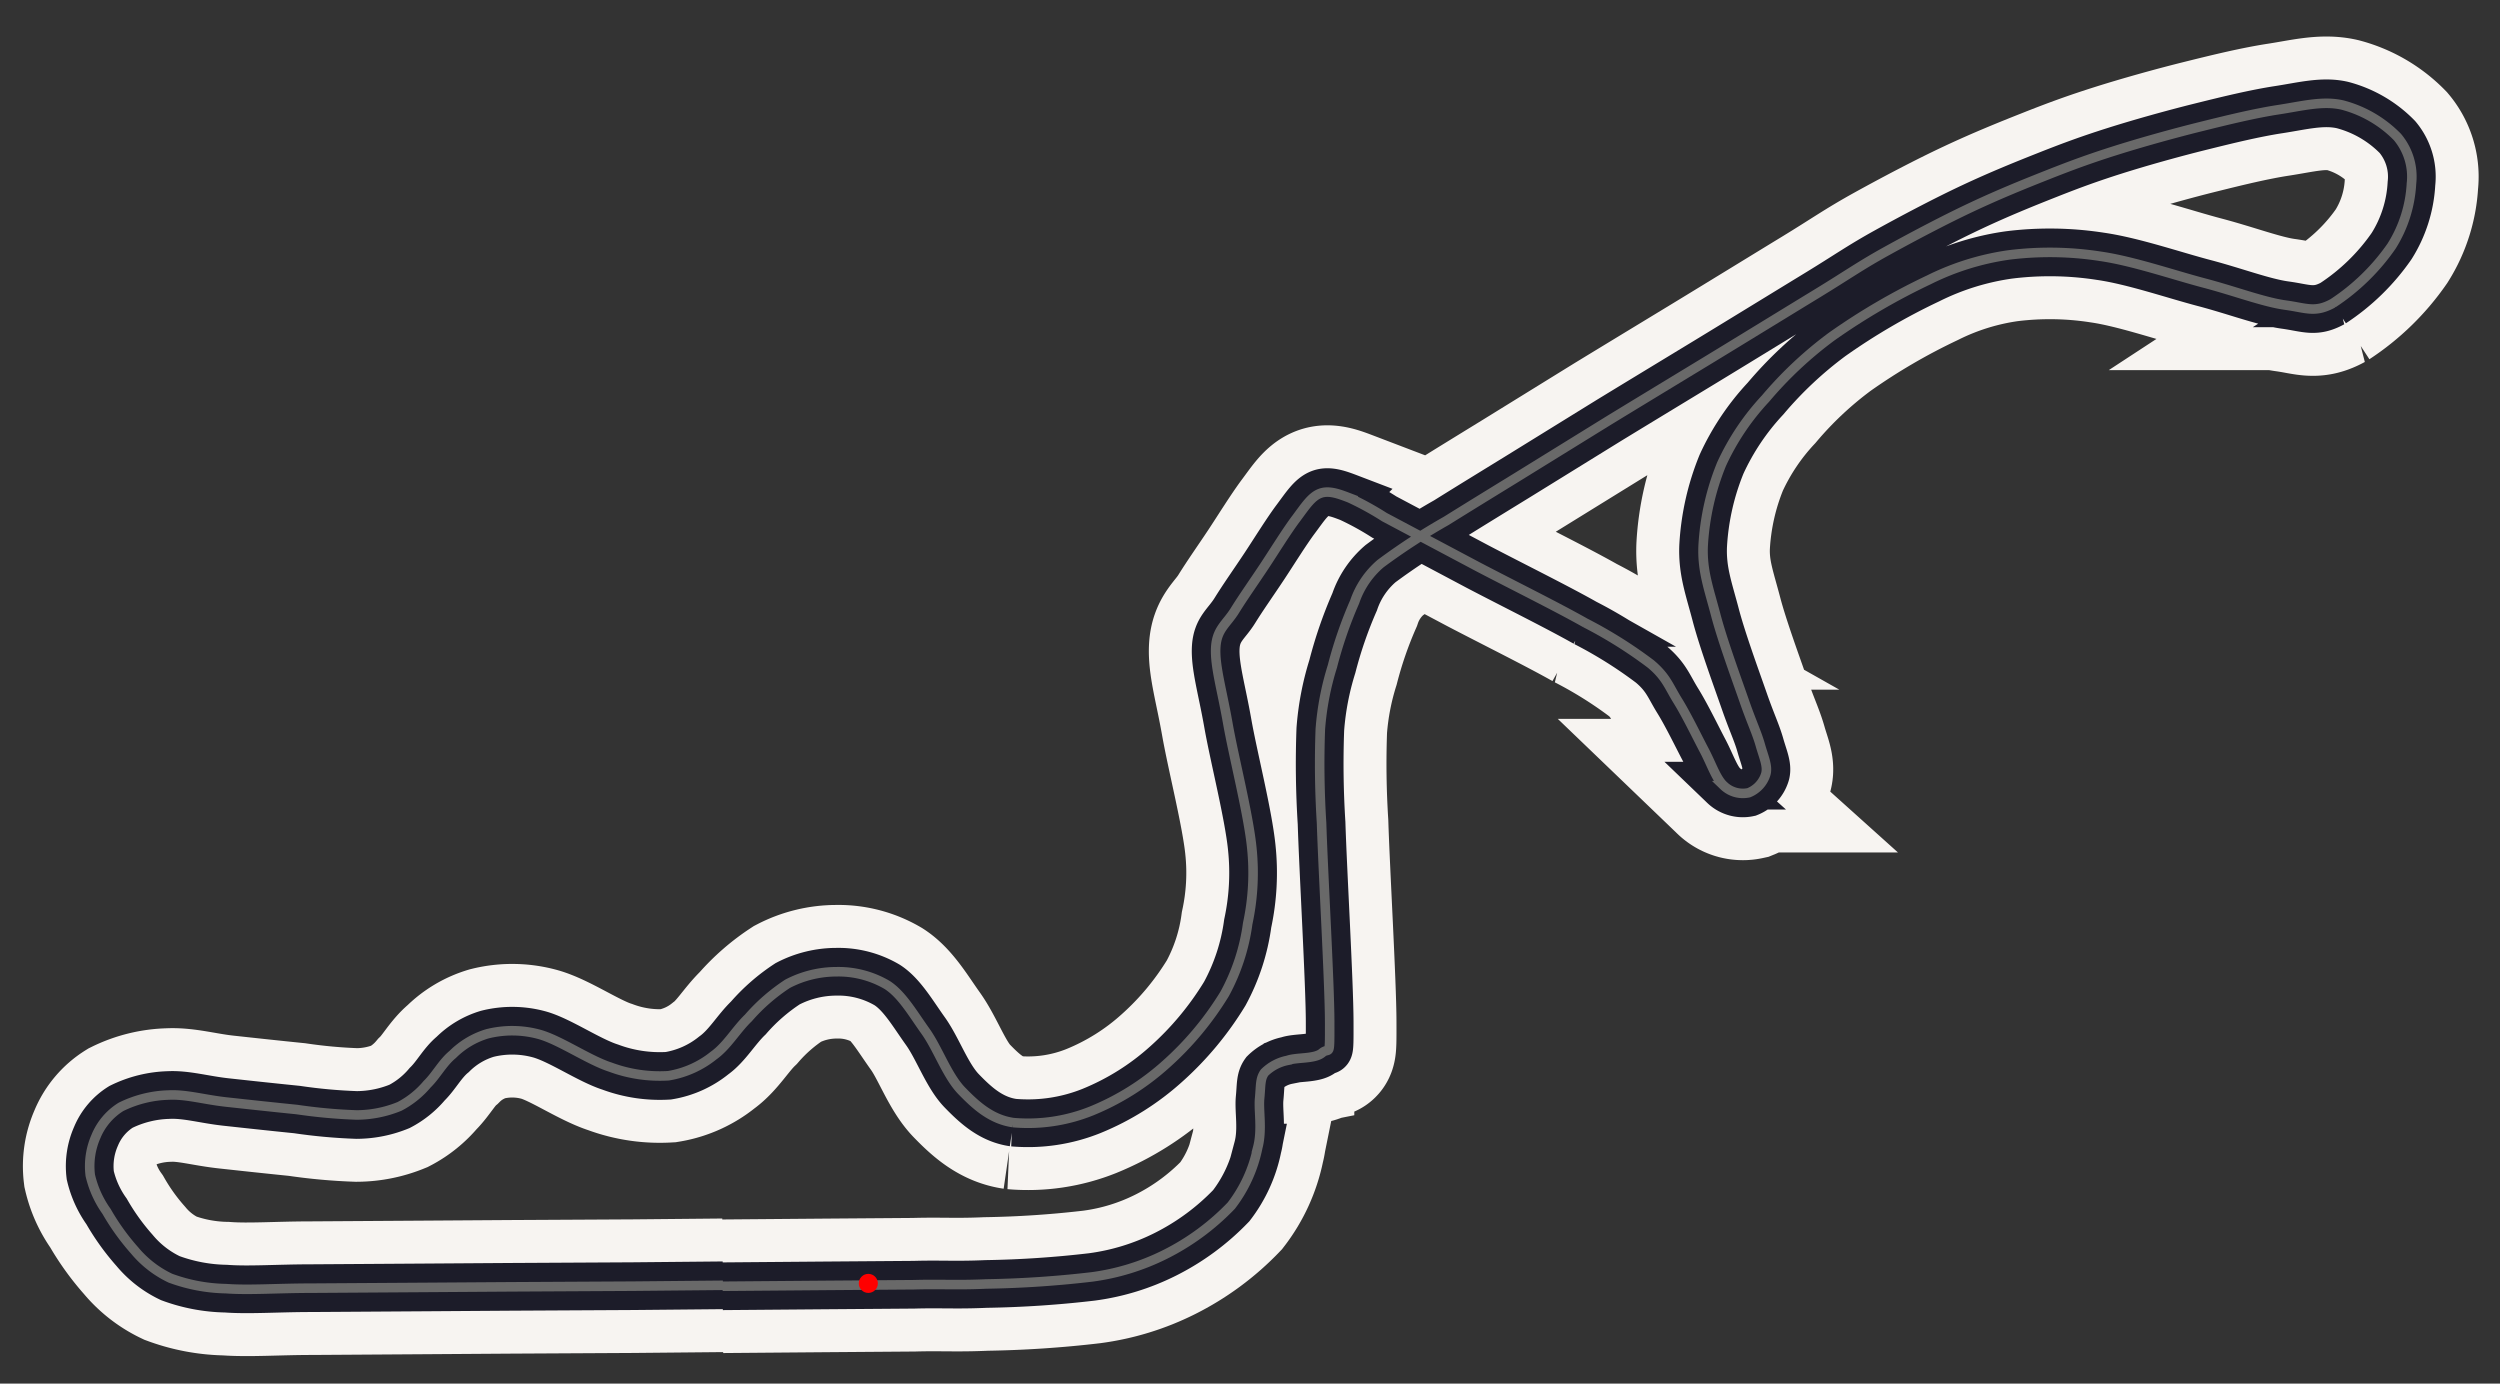 <svg xmlns="http://www.w3.org/2000/svg" viewBox="9 67 262 145">
  <rect x="9" y="67" width="262" height="145" fill="#333333" stroke="none"/>
  <g>
    <path d="M84.76,201.7l-9.44.09-12.75.07-8.81.06L41.67,202c-3.52,0-6.58.23-9,.05a17.71,17.71,0,0,1-5.82-1.1,11,11,0,0,1-3.74-2.9,24.41,24.41,0,0,1-2.94-4.09,10.62,10.62,0,0,1-1.71-3.79,7.73,7.73,0,0,1,.6-4.08A6.6,6.6,0,0,1,21.68,183a12,12,0,0,1,5-1.24c1.84-.09,3.72.48,6,.73s5.16.56,7.44.79a56,56,0,0,0,6.26.57,12,12,0,0,0,4.49-.9,9.53,9.53,0,0,0,2.9-2.33c.93-.9,1.61-2.24,2.67-3.11a8.67,8.67,0,0,1,3.64-2.17,10.74,10.74,0,0,1,5.43.06c2.15.59,5.18,2.7,7.44,3.43a14.9,14.9,0,0,0,6.09.91,10.17,10.17,0,0,0,4.76-2.13c1.4-1,2.34-2.69,3.63-3.93a19.76,19.76,0,0,1,4.11-3.58,11.07,11.07,0,0,1,5.11-1.26,10.06,10.06,0,0,1,5.33,1.39c1.55,1,2.69,3,4,4.83s2.27,4.67,3.81,6.26,3.13,3,5.4,3.33a17.83,17.83,0,0,0,8.22-1.23,26.75,26.75,0,0,0,7.79-4.89,32.6,32.6,0,0,0,6.16-7.4,21.36,21.36,0,0,0,2.4-7.35,25.25,25.25,0,0,0,.42-8c-.36-3.5-1.89-9.48-2.51-13s-1.37-6-1.26-7.93,1.12-2.44,2-3.86,2-3,3.06-4.6,2.35-3.69,3.33-5,1.61-2.32,2.54-2.68,2,.06,3.1.48a30.65,30.65,0,0,1,3.64,2l9.79,5.2c3.51,1.84,8.26,4.19,11.27,5.89a46.85,46.85,0,0,1,6.87,4.31c1.61,1.35,1.88,2.34,2.81,3.84s2,3.72,2.78,5.2,1.26,3,2.05,3.71a2.89,2.89,0,0,0,2.62.74,3.07,3.07,0,0,0,1.8-2c.2-.82-.22-1.7-.59-3s-.89-2.34-1.68-4.61-2.29-6.35-3-9.06-1.42-4.58-1.31-7.2a26.45,26.45,0,0,1,1.93-8.57,25.8,25.8,0,0,1,4.6-6.86,40.81,40.81,0,0,1,6.93-6.5,68.14,68.14,0,0,1,10.19-5.95,27.34,27.34,0,0,1,8.38-2.61,34.5,34.5,0,0,1,9.6.14c3.41.49,7.64,1.95,10.87,2.8s6.24,2,8.49,2.31,3.13.84,5-.18a22.44,22.44,0,0,0,6.16-6,13.64,13.64,0,0,0,2.08-6.54,6.47,6.47,0,0,0-1.47-4.89,12.49,12.49,0,0,0-5.75-3.35c-2.07-.48-4.2.1-6.69.48s-5.4,1.09-8.25,1.8-6.18,1.64-8.84,2.48-4.65,1.57-7.15,2.56-5,2-7.86,3.34-6.25,3.13-9,4.65-4.13,2.52-7.28,4.44-8,4.9-11.62,7.1-6.87,4.17-10.15,6.17L168,117c-2.83,1.74-5,3.07-7.42,4.58a66.48,66.48,0,0,0-6.9,4.49,9.13,9.13,0,0,0-2.71,4,44.44,44.44,0,0,0-2.34,6.78,29.25,29.25,0,0,0-1.26,6.57,98.06,98.06,0,0,0,.13,9.84c.16,5.11.84,16.78.85,20.8s0,2.61-.79,3.28-2.63.44-3.63.79a4.74,4.74,0,0,0-2.4,1.27c-.48.66-.39,1.38-.52,2.69s.3,3.3-.2,5.18a14.75,14.75,0,0,1-2.77,6.08,25.24,25.24,0,0,1-6.93,5.11,24.22,24.22,0,0,1-7.67,2.36,109.25,109.25,0,0,1-11.09.74c-3.11.14-4.76,0-7.55.08l-9.21.07-10.86.09" 
          fill="none" stroke="#f7f4f1" stroke-width="14"/>
    <path d="M84.76,201.7l-9.44.09-12.75.07-8.81.06L41.67,202c-3.52,0-6.58.23-9,.05a17.71,17.71,0,0,1-5.82-1.1,11,11,0,0,1-3.74-2.9,24.41,24.41,0,0,1-2.94-4.09,10.62,10.62,0,0,1-1.71-3.79,7.73,7.73,0,0,1,.6-4.08A6.6,6.6,0,0,1,21.68,183a12,12,0,0,1,5-1.24c1.84-.09,3.72.48,6,.73s5.16.56,7.44.79a56,56,0,0,0,6.26.57,12,12,0,0,0,4.49-.9,9.53,9.53,0,0,0,2.9-2.33c.93-.9,1.61-2.24,2.67-3.11a8.67,8.67,0,0,1,3.64-2.17,10.74,10.74,0,0,1,5.43.06c2.15.59,5.18,2.7,7.44,3.43a14.9,14.9,0,0,0,6.09.91,10.17,10.17,0,0,0,4.76-2.13c1.4-1,2.34-2.69,3.63-3.93a19.76,19.76,0,0,1,4.11-3.58,11.07,11.07,0,0,1,5.11-1.26,10.06,10.06,0,0,1,5.33,1.39c1.55,1,2.69,3,4,4.83s2.27,4.67,3.81,6.26,3.13,3,5.4,3.33a17.83,17.83,0,0,0,8.22-1.23,26.75,26.75,0,0,0,7.79-4.89,32.6,32.6,0,0,0,6.16-7.4,21.36,21.36,0,0,0,2.4-7.35,25.25,25.25,0,0,0,.42-8c-.36-3.5-1.89-9.48-2.51-13s-1.37-6-1.26-7.93,1.12-2.44,2-3.86,2-3,3.06-4.6,2.35-3.69,3.33-5,1.61-2.32,2.54-2.68,2,.06,3.1.48a30.65,30.65,0,0,1,3.64,2l9.79,5.2c3.51,1.84,8.26,4.19,11.27,5.89a46.85,46.85,0,0,1,6.87,4.31c1.61,1.35,1.88,2.34,2.81,3.84s2,3.72,2.78,5.2,1.26,3,2.05,3.71a2.89,2.89,0,0,0,2.62.74,3.07,3.07,0,0,0,1.8-2c.2-.82-.22-1.7-.59-3s-.89-2.34-1.68-4.61-2.29-6.35-3-9.06-1.42-4.58-1.31-7.2a26.45,26.45,0,0,1,1.93-8.57,25.8,25.8,0,0,1,4.6-6.86,40.81,40.81,0,0,1,6.93-6.5,68.14,68.14,0,0,1,10.19-5.95,27.34,27.34,0,0,1,8.38-2.61,34.5,34.5,0,0,1,9.6.14c3.41.49,7.64,1.95,10.87,2.8s6.24,2,8.49,2.31,3.13.84,5-.18a22.44,22.44,0,0,0,6.16-6,13.64,13.64,0,0,0,2.08-6.54,6.47,6.47,0,0,0-1.47-4.89,12.49,12.49,0,0,0-5.75-3.35c-2.07-.48-4.2.1-6.69.48s-5.4,1.09-8.25,1.8-6.18,1.64-8.84,2.48-4.65,1.57-7.15,2.56-5,2-7.86,3.34-6.25,3.13-9,4.65-4.13,2.52-7.28,4.44-8,4.9-11.62,7.1-6.87,4.17-10.15,6.17L168,117c-2.83,1.74-5,3.07-7.42,4.58a66.48,66.48,0,0,0-6.9,4.49,9.13,9.13,0,0,0-2.71,4,44.44,44.44,0,0,0-2.34,6.78,29.25,29.25,0,0,0-1.26,6.57,98.06,98.06,0,0,0,.13,9.84c.16,5.11.84,16.78.85,20.8s0,2.61-.79,3.28-2.63.44-3.63.79a4.74,4.74,0,0,0-2.4,1.27c-.48.66-.39,1.38-.52,2.69s.3,3.3-.2,5.18a14.75,14.75,0,0,1-2.77,6.08,25.24,25.24,0,0,1-6.93,5.11,24.22,24.22,0,0,1-7.67,2.36,109.25,109.25,0,0,1-11.09.74c-3.11.14-4.76,0-7.55.08l-9.21.07-10.86.09"
          fill="none" stroke="#1c1c29" stroke-width="5"/>
    <path d="M84.76,201.7l-9.44.09-12.75.07-8.81.06L41.67,202c-3.52,0-6.58.23-9,.05a17.71,17.71,0,0,1-5.82-1.1,11,11,0,0,1-3.74-2.9,24.41,24.41,0,0,1-2.94-4.09,10.62,10.62,0,0,1-1.71-3.79,7.73,7.73,0,0,1,.6-4.08A6.6,6.6,0,0,1,21.68,183a12,12,0,0,1,5-1.24c1.84-.09,3.72.48,6,.73s5.16.56,7.44.79a56,56,0,0,0,6.26.57,12,12,0,0,0,4.49-.9,9.53,9.53,0,0,0,2.9-2.33c.93-.9,1.61-2.24,2.67-3.11a8.67,8.67,0,0,1,3.64-2.17,10.74,10.74,0,0,1,5.43.06c2.15.59,5.18,2.7,7.44,3.43a14.9,14.9,0,0,0,6.09.91,10.17,10.17,0,0,0,4.76-2.13c1.4-1,2.34-2.69,3.63-3.93a19.76,19.76,0,0,1,4.11-3.58,11.07,11.07,0,0,1,5.11-1.26,10.06,10.06,0,0,1,5.33,1.39c1.55,1,2.69,3,4,4.83s2.27,4.67,3.81,6.26,3.13,3,5.4,3.33a17.83,17.83,0,0,0,8.22-1.23,26.75,26.75,0,0,0,7.79-4.89,32.6,32.6,0,0,0,6.16-7.4,21.36,21.36,0,0,0,2.4-7.35,25.25,25.25,0,0,0,.42-8c-.36-3.5-1.89-9.48-2.51-13s-1.37-6-1.26-7.93,1.12-2.44,2-3.86,2-3,3.06-4.6,2.35-3.69,3.33-5,1.61-2.32,2.54-2.68,2,.06,3.1.48a30.65,30.65,0,0,1,3.64,2l9.79,5.2c3.51,1.84,8.26,4.19,11.27,5.89a46.85,46.85,0,0,1,6.87,4.31c1.61,1.35,1.88,2.34,2.81,3.84s2,3.72,2.78,5.2,1.26,3,2.05,3.71a2.89,2.89,0,0,0,2.62.74,3.07,3.07,0,0,0,1.8-2c.2-.82-.22-1.7-.59-3s-.89-2.34-1.68-4.61-2.29-6.35-3-9.06-1.42-4.58-1.31-7.2a26.45,26.45,0,0,1,1.93-8.57,25.8,25.8,0,0,1,4.6-6.86,40.81,40.81,0,0,1,6.93-6.5,68.14,68.14,0,0,1,10.19-5.95,27.34,27.34,0,0,1,8.38-2.61,34.5,34.5,0,0,1,9.6.14c3.41.49,7.64,1.95,10.87,2.8s6.24,2,8.49,2.31,3.13.84,5-.18a22.44,22.44,0,0,0,6.16-6,13.64,13.64,0,0,0,2.08-6.54,6.47,6.47,0,0,0-1.47-4.89,12.49,12.49,0,0,0-5.75-3.35c-2.07-.48-4.2.1-6.69.48s-5.4,1.09-8.25,1.8-6.18,1.64-8.84,2.48-4.65,1.57-7.15,2.56-5,2-7.86,3.34-6.25,3.13-9,4.65-4.13,2.52-7.28,4.44-8,4.9-11.62,7.1-6.87,4.17-10.15,6.17L168,117c-2.83,1.74-5,3.07-7.42,4.58a66.48,66.48,0,0,0-6.9,4.49,9.13,9.13,0,0,0-2.71,4,44.44,44.44,0,0,0-2.34,6.78,29.25,29.25,0,0,0-1.26,6.57,98.06,98.06,0,0,0,.13,9.84c.16,5.11.84,16.78.85,20.8s0,2.61-.79,3.28-2.63.44-3.63.79a4.74,4.74,0,0,0-2.4,1.27c-.48.66-.39,1.38-.52,2.69s.3,3.3-.2,5.18a14.75,14.75,0,0,1-2.77,6.08,25.24,25.24,0,0,1-6.93,5.11,24.22,24.22,0,0,1-7.67,2.36,109.25,109.25,0,0,1-11.09.74c-3.11.14-4.76,0-7.55.08l-9.21.07-10.86.09"
          fill="none" stroke="#696969ff" stroke-width="1"/>
    <circle cx="100" cy="201.5" r="1" fill="#ff0000ff"/>
    
  </g>
</svg>
